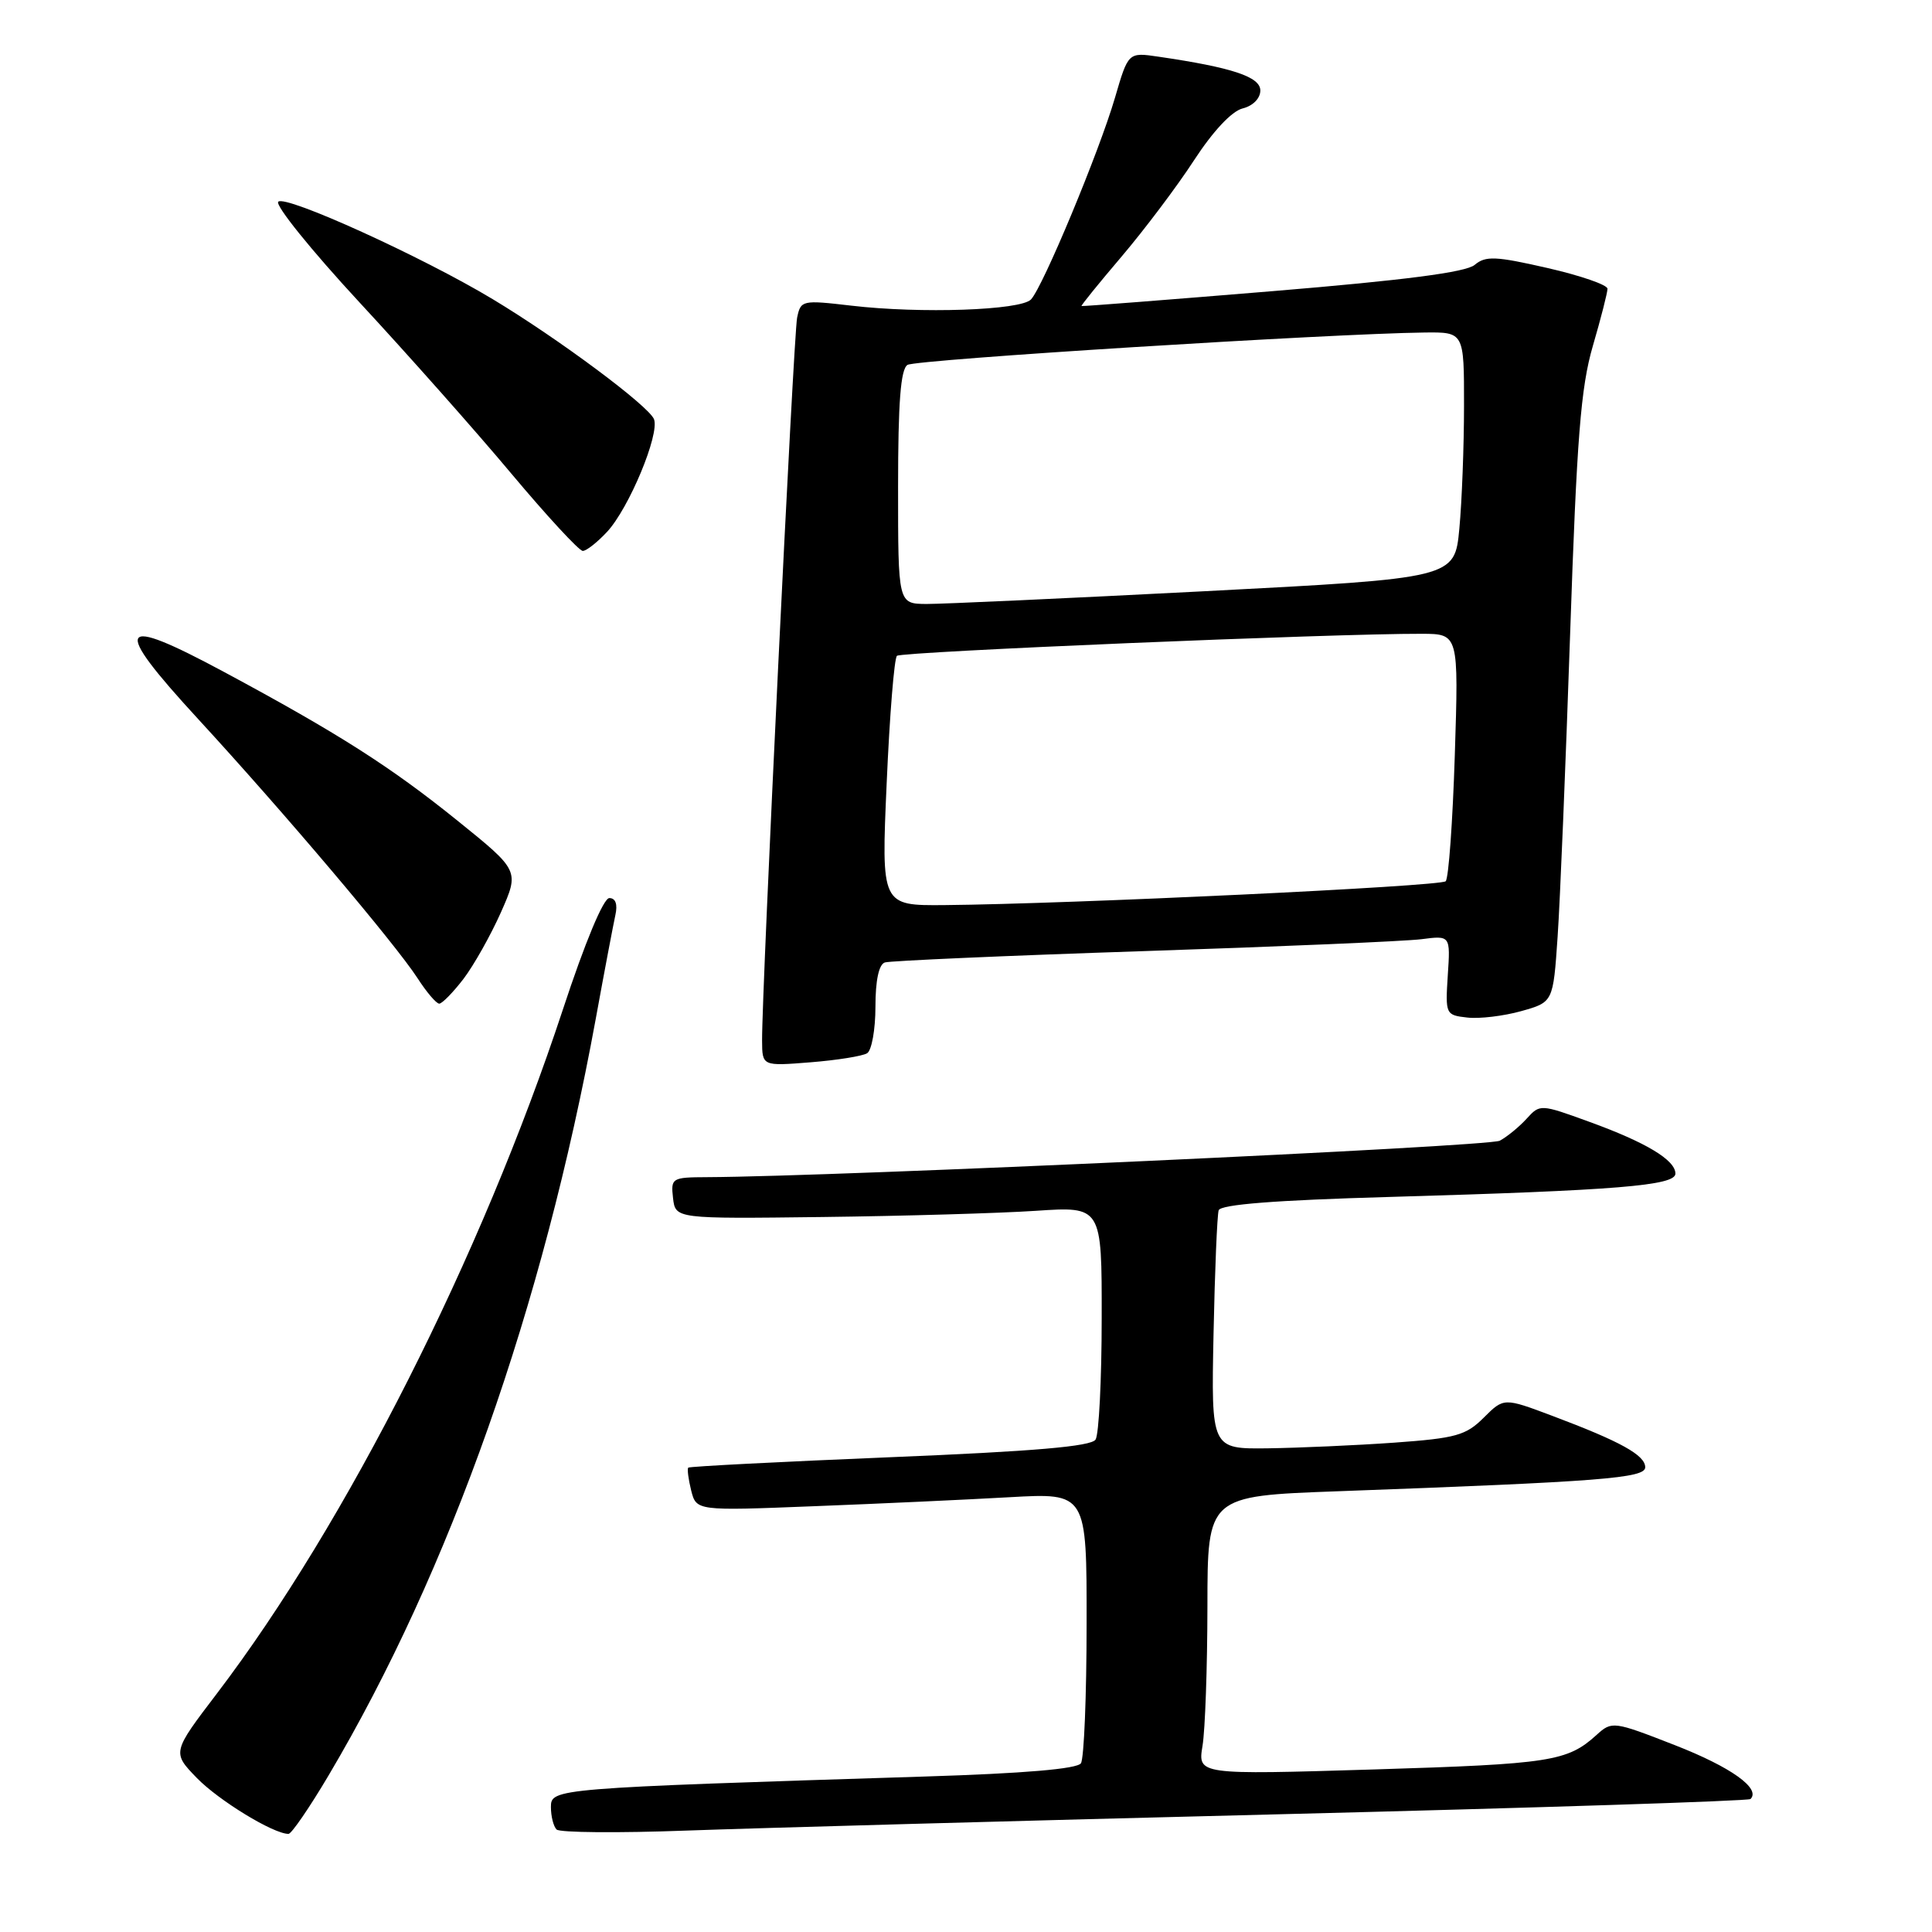 <?xml version="1.0" encoding="UTF-8" standalone="no"?>
<!DOCTYPE svg PUBLIC "-//W3C//DTD SVG 1.1//EN" "http://www.w3.org/Graphics/SVG/1.1/DTD/svg11.dtd" >
<svg xmlns="http://www.w3.org/2000/svg" xmlns:xlink="http://www.w3.org/1999/xlink" version="1.1" viewBox="0 0 256 256">
 <g >
 <path fill="currentColor"
d=" M 43.54 235.25 C 59.63 208.09 71.93 173.25 78.94 135.00 C 80.09 128.68 81.27 122.49 81.54 121.25 C 81.86 119.82 81.57 119.00 80.74 119.00 C 79.96 119.00 77.52 124.85 74.59 133.75 C 63.81 166.43 45.93 201.80 28.78 224.35 C 22.80 232.20 22.80 232.20 26.08 235.59 C 28.98 238.57 36.22 243.00 38.23 243.00 C 38.62 243.00 41.02 239.51 43.54 235.25 Z  M 169.49 240.40 C 203.58 239.55 231.69 238.64 231.95 238.38 C 233.35 236.99 229.35 234.14 221.95 231.25 C 213.78 228.06 213.59 228.04 211.56 229.88 C 207.68 233.40 205.47 233.74 182.11 234.46 C 158.71 235.17 158.71 235.17 159.34 231.33 C 159.69 229.23 159.98 220.91 159.99 212.86 C 160.00 198.23 160.00 198.23 177.25 197.60 C 212.21 196.32 218.00 195.87 218.00 194.42 C 218.00 192.82 214.74 191.01 205.75 187.63 C 199.27 185.19 199.27 185.19 196.61 187.84 C 194.25 190.20 192.93 190.57 184.73 191.16 C 179.65 191.52 172.12 191.85 167.99 191.91 C 160.49 192.00 160.49 192.00 160.80 176.75 C 160.97 168.36 161.28 160.99 161.48 160.37 C 161.73 159.60 168.96 159.03 184.17 158.60 C 214.30 157.73 222.00 157.10 222.00 155.51 C 222.00 153.71 218.11 151.37 210.55 148.63 C 204.12 146.29 204.05 146.29 202.29 148.23 C 201.32 149.30 199.71 150.62 198.73 151.15 C 197.26 151.93 110.91 155.90 93.68 155.98 C 89.02 156.00 88.88 156.09 89.18 158.75 C 89.50 161.50 89.50 161.50 109.00 161.26 C 119.72 161.13 132.44 160.76 137.25 160.44 C 146.00 159.85 146.00 159.85 145.98 174.67 C 145.98 182.83 145.61 190.06 145.17 190.75 C 144.60 191.66 137.03 192.31 117.94 193.09 C 103.40 193.69 91.37 194.31 91.20 194.47 C 91.04 194.63 91.21 195.99 91.58 197.48 C 92.27 200.20 92.27 200.20 107.88 199.58 C 116.47 199.25 128.11 198.71 133.75 198.39 C 144.00 197.81 144.00 197.81 143.98 215.15 C 143.98 224.69 143.64 233.01 143.23 233.64 C 142.75 234.39 135.69 234.99 122.50 235.40 C 73.35 236.95 73.00 236.98 73.00 239.45 C 73.00 240.67 73.34 242.01 73.75 242.42 C 74.16 242.83 81.92 242.90 91.00 242.56 C 100.08 242.23 135.39 241.25 169.49 240.40 Z  M 114.90 139.56 C 115.50 139.19 116.00 136.42 116.00 133.41 C 116.00 129.92 116.45 127.79 117.25 127.53 C 117.94 127.31 133.35 126.63 151.50 126.03 C 169.65 125.43 186.23 124.72 188.34 124.45 C 192.19 123.95 192.19 123.95 191.84 129.22 C 191.51 134.40 191.55 134.51 194.42 134.83 C 196.02 135.02 199.24 134.63 201.57 133.98 C 205.80 132.79 205.80 132.79 206.39 124.15 C 206.72 119.39 207.46 101.33 208.05 84.00 C 208.93 58.03 209.46 51.33 211.06 45.84 C 212.13 42.18 213.00 38.77 213.00 38.26 C 213.00 37.75 209.42 36.51 205.04 35.51 C 198.17 33.94 196.85 33.88 195.40 35.10 C 194.22 36.08 186.13 37.13 168.61 38.58 C 154.80 39.72 143.41 40.61 143.31 40.55 C 143.20 40.50 145.60 37.54 148.63 33.98 C 151.66 30.41 155.98 24.68 158.22 21.23 C 160.73 17.38 163.21 14.73 164.65 14.37 C 166.02 14.03 167.00 13.04 167.00 11.99 C 167.00 10.18 163.28 8.94 153.50 7.51 C 149.50 6.92 149.50 6.92 147.74 12.95 C 145.65 20.10 138.20 38.00 136.61 39.68 C 135.25 41.12 122.00 41.58 112.80 40.50 C 106.27 39.74 106.10 39.78 105.62 42.11 C 105.15 44.45 100.94 131.19 100.98 137.89 C 101.00 141.27 101.00 141.27 107.40 140.76 C 110.91 140.48 114.29 139.94 114.90 139.56 Z  M 61.42 129.70 C 62.80 127.88 65.03 123.91 66.38 120.88 C 68.82 115.36 68.82 115.36 60.63 108.75 C 51.75 101.59 44.85 97.19 29.73 89.06 C 15.47 81.39 14.71 82.73 26.24 95.26 C 37.65 107.66 52.36 125.04 55.33 129.62 C 56.52 131.47 57.81 132.98 58.20 132.99 C 58.58 132.99 60.03 131.51 61.42 129.70 Z  M 80.45 70.46 C 83.35 67.33 87.42 57.55 86.66 55.55 C 85.99 53.81 74.01 44.89 65.30 39.65 C 55.99 34.04 37.82 25.78 36.87 26.73 C 36.42 27.18 41.25 33.17 47.60 40.03 C 53.96 46.89 63.03 57.11 67.75 62.75 C 72.48 68.39 76.74 73.00 77.22 73.00 C 77.70 73.00 79.15 71.86 80.45 70.46 Z  M 117.49 103.75 C 117.88 94.81 118.49 87.23 118.85 86.90 C 119.44 86.35 176.87 83.94 188.39 83.98 C 193.28 84.00 193.28 84.00 192.77 100.04 C 192.49 108.86 191.95 116.39 191.56 116.77 C 190.88 117.45 141.84 119.78 125.14 119.93 C 116.77 120.00 116.77 120.00 117.49 103.75 Z  M 119.00 64.56 C 119.00 53.29 119.34 48.91 120.25 48.35 C 121.39 47.64 176.31 44.21 188.75 44.06 C 194.00 44.00 194.00 44.00 193.99 53.75 C 193.99 59.11 193.71 66.45 193.37 70.06 C 192.75 76.62 192.75 76.62 159.62 78.34 C 141.41 79.28 124.81 80.04 122.75 80.03 C 119.00 80.00 119.00 80.00 119.00 64.56 Z "/>
</g>
</svg>